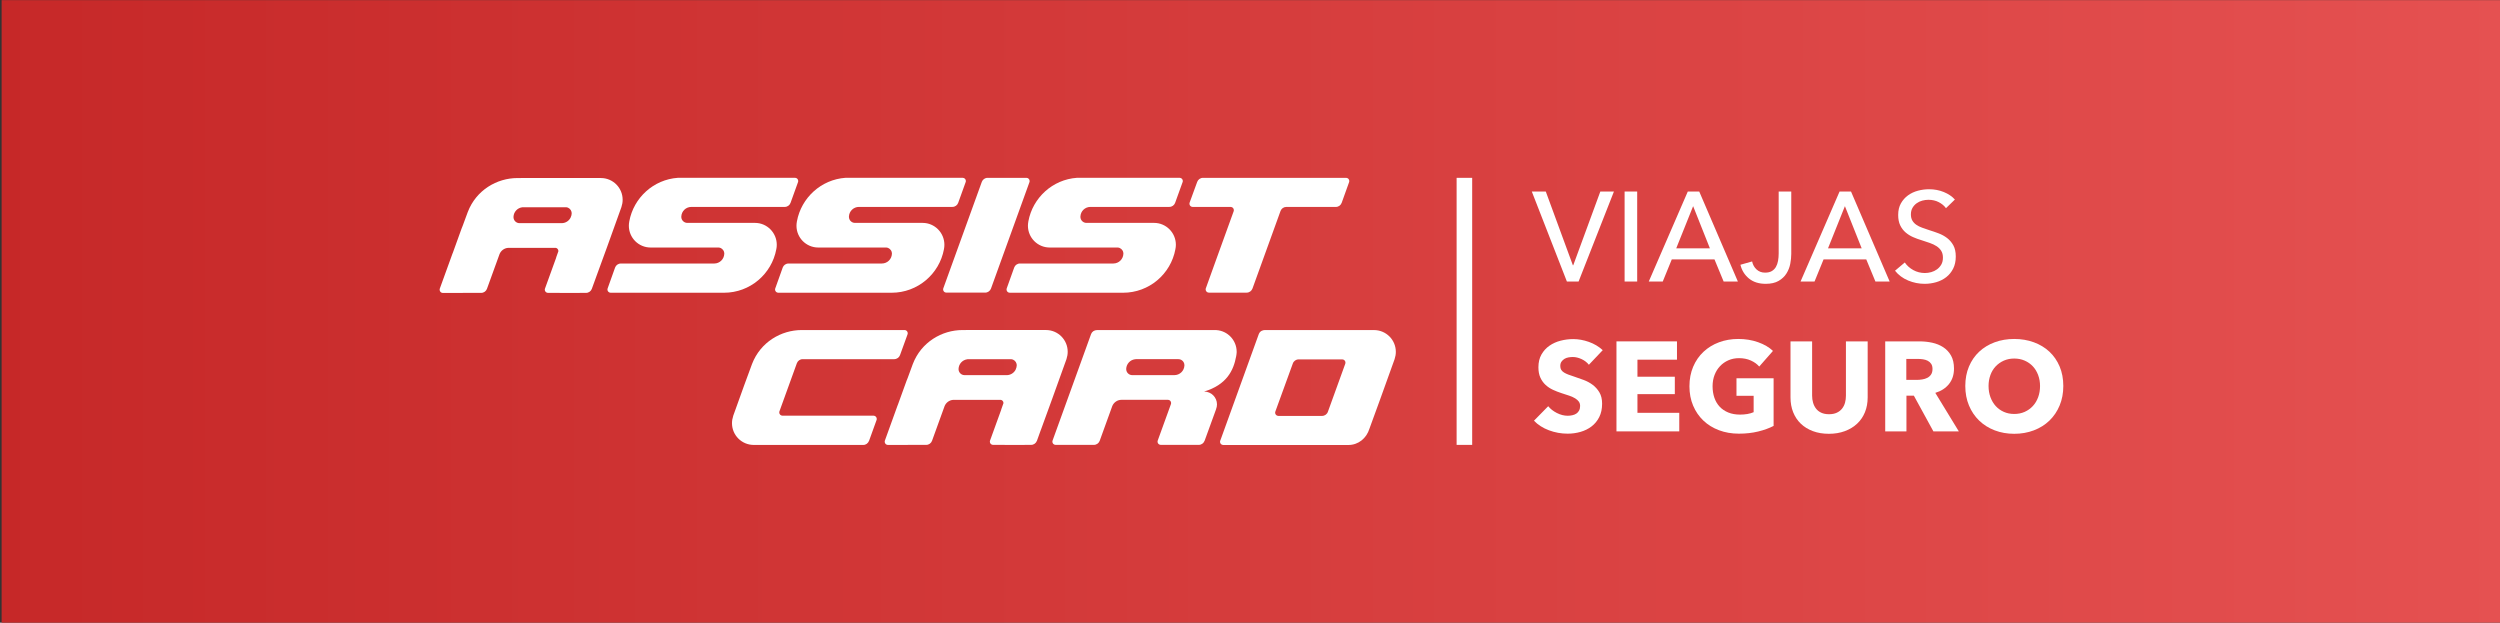 <?xml version="1.0" encoding="UTF-8" standalone="no"?>
<!DOCTYPE svg PUBLIC "-//W3C//DTD SVG 1.1//EN" "http://www.w3.org/Graphics/SVG/1.1/DTD/svg11.dtd">
<svg width="100%" height="100%" viewBox="0 0 1080 269" version="1.1" xmlns="http://www.w3.org/2000/svg" xmlns:xlink="http://www.w3.org/1999/xlink" xml:space="preserve" xmlns:serif="http://www.serif.com/" style="fill-rule:evenodd;clip-rule:evenodd;stroke-linejoin:round;stroke-miterlimit:2;">
    <rect x="0" y="0" width="1080" height="269" fill="#333333" stroke="none"/>
    <g id="Artboard3" transform="matrix(1,0,0,1,1152.47,0)">
        <rect x="-1152.47" y="0" width="1080" height="269" style="fill:none;"/>
        <clipPath id="_clip1">
            <rect x="-1152.47" y="0" width="1080" height="269"/>
        </clipPath>
        <g clip-path="url(#_clip1)">
            <g transform="matrix(1085,0,0,1085,-1153.94,133.5)">
                <rect x="0.002" y="-0.123" width="0.995" height="0.248" style="fill:url(#_Linear2);"/>
            </g>
            <g transform="matrix(0.373,0,0,0.373,-813.255,78.807)">
                <g transform="matrix(1,0,0,1,912.235,29.394)">
                    <path d="M0,66.55L0.441,66.55L31.802,-18.846L47.557,-18.846L6.625,85.396L-6.921,85.396L-47.558,-18.846L-31.361,-18.846L0,66.55Z" style="fill:white;fill-rule:nonzero;"/>
                </g>
                <g transform="matrix(-1,0,0,1,4140.53,-5734.47)">
                    <rect x="3153.8" y="5745.01" width="14.576" height="104.242" style="fill:white;"/>
                </g>
                <g transform="matrix(1,0,0,1,1031.94,48.977)">
                    <path d="M0,27.385L39.017,27.385L19.582,-21.497L0,27.385ZM-15.607,65.813L-31.803,65.813L13.398,-38.428L26.649,-38.428L71.408,65.813L54.918,65.813L44.317,40.195L-5.153,40.195L-15.607,65.813Z" style="fill:white;fill-rule:nonzero;"/>
                </g>
                <g transform="matrix(1,0,0,1,1119.83,36.462)">
                    <path d="M0,55.065C0.784,58.796 2.503,61.889 5.153,64.341C7.804,66.795 11.091,68.022 15.019,68.022C18.158,68.022 20.735,67.433 22.748,66.255C24.759,65.077 26.355,63.483 27.533,61.47C28.711,59.459 29.544,57.104 30.036,54.402C30.526,51.704 30.772,48.833 30.772,45.79L30.772,-25.914L45.349,-25.914L45.349,46.378C45.349,50.011 44.955,53.839 44.171,57.862C43.384,61.889 41.911,65.618 39.754,69.052C37.593,72.489 34.575,75.335 30.698,77.592C26.82,79.849 21.839,80.979 15.754,80.979C7.804,80.979 1.325,78.917 -3.681,74.794C-8.687,70.672 -11.977,65.372 -13.545,58.893L0,55.065Z" style="fill:white;fill-rule:nonzero;"/>
                </g>
                <g transform="matrix(1,0,0,1,1207.73,48.977)">
                    <path d="M0,27.385L39.017,27.385L19.582,-21.497L0,27.385ZM-15.607,65.813L-31.803,65.813L13.398,-38.428L26.649,-38.428L71.408,65.813L54.918,65.813L44.317,40.195L-5.153,40.195L-15.607,65.813Z" style="fill:white;fill-rule:nonzero;"/>
                </g>
                <g transform="matrix(1,0,0,1,1344.37,95.502)">
                    <path d="M0,-65.666C-2.061,-68.512 -4.858,-70.842 -8.392,-72.66C-11.926,-74.475 -15.901,-75.384 -20.318,-75.384C-22.674,-75.384 -25.055,-75.064 -27.459,-74.427C-29.865,-73.787 -32.049,-72.756 -34.011,-71.334C-35.976,-69.911 -37.569,-68.144 -38.796,-66.034C-40.024,-63.922 -40.637,-61.396 -40.637,-58.452C-40.637,-55.603 -40.072,-53.225 -38.943,-51.311C-37.815,-49.397 -36.293,-47.777 -34.379,-46.452C-32.465,-45.127 -30.208,-43.998 -27.606,-43.065C-25.007,-42.132 -22.232,-41.175 -19.287,-40.195C-15.754,-39.113 -12.172,-37.887 -8.539,-36.514C-4.909,-35.138 -1.619,-33.323 1.325,-31.066C4.271,-28.807 6.674,-25.986 8.54,-22.6C10.403,-19.214 11.338,-14.918 11.338,-9.717C11.338,-4.318 10.33,0.369 8.319,4.344C6.306,8.319 3.631,11.609 0.295,14.209C-3.043,16.811 -6.896,18.75 -11.263,20.024C-15.632,21.299 -20.122,21.938 -24.735,21.938C-31.312,21.938 -37.669,20.662 -43.802,18.11C-49.938,15.559 -55.017,11.779 -59.041,6.773L-47.703,-2.797C-45.251,0.835 -41.961,3.78 -37.839,6.037C-33.716,8.296 -29.251,9.423 -24.44,9.423C-21.988,9.423 -19.533,9.081 -17.079,8.393C-14.626,7.707 -12.393,6.626 -10.38,5.154C-8.369,3.681 -6.724,1.841 -5.447,-0.368C-4.173,-2.576 -3.533,-5.249 -3.533,-8.392C-3.533,-11.532 -4.196,-14.157 -5.521,-16.269C-6.846,-18.378 -8.638,-20.171 -10.895,-21.643C-13.154,-23.115 -15.779,-24.367 -18.772,-25.397C-21.768,-26.428 -24.933,-27.482 -28.269,-28.563C-31.606,-29.543 -34.895,-30.746 -38.134,-32.17C-41.372,-33.592 -44.269,-35.41 -46.82,-37.618C-49.374,-39.827 -51.435,-42.55 -53.004,-45.79C-54.575,-49.029 -55.359,-53.052 -55.359,-57.863C-55.359,-63.064 -54.306,-67.53 -52.194,-71.261C-50.085,-74.99 -47.336,-78.082 -43.949,-80.537C-40.563,-82.989 -36.734,-84.781 -32.465,-85.911C-28.195,-87.038 -23.902,-87.604 -19.582,-87.604C-13.497,-87.604 -7.803,-86.523 -2.503,-84.365C2.798,-82.205 7.067,-79.308 10.307,-75.678L0,-65.666Z" style="fill:white;fill-rule:nonzero;"/>
                </g>
                <g transform="matrix(1,0,0,1,930.786,261.246)">
                    <path d="M0,-50.06C-2.16,-52.807 -4.982,-54.992 -8.466,-56.612C-11.951,-58.231 -15.313,-59.041 -18.551,-59.041C-20.222,-59.041 -21.915,-58.894 -23.631,-58.6C-25.35,-58.305 -26.896,-57.739 -28.269,-56.906C-29.645,-56.071 -30.797,-54.992 -31.729,-53.667C-32.663,-52.342 -33.128,-50.649 -33.128,-48.588C-33.128,-46.821 -32.76,-45.349 -32.023,-44.17C-31.287,-42.993 -30.208,-41.962 -28.784,-41.079C-27.362,-40.195 -25.669,-39.386 -23.704,-38.649C-21.742,-37.913 -19.533,-37.152 -17.079,-36.367C-13.545,-35.189 -9.864,-33.887 -6.036,-32.465C-2.208,-31.041 1.274,-29.153 4.417,-26.797C7.558,-24.441 10.159,-21.519 12.221,-18.037C14.282,-14.551 15.313,-10.208 15.313,-5.006C15.313,0.982 14.208,6.161 12,10.527C9.791,14.896 6.821,18.503 3.092,21.349C-0.64,24.197 -4.909,26.306 -9.717,27.68C-14.527,29.053 -19.485,29.741 -24.588,29.741C-32.049,29.741 -39.263,28.439 -46.231,25.839C-53.202,23.24 -58.992,19.534 -63.604,14.723L-47.114,-2.061C-44.563,1.081 -41.202,3.706 -37.029,5.815C-32.858,7.927 -28.71,8.981 -24.588,8.981C-22.725,8.981 -20.907,8.786 -19.141,8.392C-17.373,8.001 -15.827,7.361 -14.502,6.478C-13.177,5.595 -12.124,4.417 -11.337,2.944C-10.553,1.472 -10.159,-0.295 -10.159,-2.356C-10.159,-4.318 -10.651,-5.986 -11.631,-7.362C-12.613,-8.735 -14.013,-9.987 -15.827,-11.117C-17.645,-12.244 -19.901,-13.274 -22.601,-14.208C-25.301,-15.14 -28.367,-16.145 -31.803,-17.227C-35.141,-18.306 -38.405,-19.582 -41.594,-21.055C-44.784,-22.527 -47.63,-24.416 -50.133,-26.723C-52.636,-29.028 -54.649,-31.826 -56.17,-35.116C-57.692,-38.403 -58.452,-42.404 -58.452,-47.115C-58.452,-52.906 -57.273,-57.863 -54.918,-61.986C-52.563,-66.108 -49.471,-69.495 -45.643,-72.145C-41.814,-74.795 -37.496,-76.732 -32.686,-77.961C-27.878,-79.187 -23.019,-79.801 -18.109,-79.801C-12.22,-79.801 -6.209,-78.72 -0.073,-76.562C6.06,-74.402 11.434,-71.211 16.049,-66.992L0,-50.06Z" style="fill:white;fill-rule:nonzero;"/>
                </g>
                <g transform="matrix(1,0,0,1,962.734,184.095)">
                    <path d="M0,104.242L0,0L70.084,0L70.084,21.202L24.294,21.202L24.294,40.931L67.581,40.931L67.581,61.102L24.294,61.102L24.294,82.746L72.733,82.746L72.733,104.242L0,104.242Z" style="fill:white;fill-rule:nonzero;"/>
                </g>
                <g transform="matrix(1,0,0,1,1126.83,183.8)">
                    <path d="M0,104.684C-6.823,106.351 -14.259,107.187 -22.307,107.187C-30.65,107.187 -38.332,105.862 -45.349,103.211C-52.367,100.561 -58.404,96.832 -63.458,92.021C-68.515,87.213 -72.465,81.446 -75.311,74.722C-78.158,67.999 -79.58,60.514 -79.58,52.268C-79.58,43.927 -78.134,36.367 -75.237,29.594C-72.343,22.822 -68.342,17.057 -63.237,12.294C-58.135,7.535 -52.146,3.879 -45.274,1.325C-38.405,-1.226 -30.993,-2.503 -23.042,-2.503C-14.797,-2.503 -7.141,-1.252 -0.074,1.252C6.993,3.755 12.735,7.118 17.152,11.337L1.251,29.447C-1.203,26.601 -4.442,24.271 -8.466,22.454C-12.492,20.638 -17.057,19.729 -22.159,19.729C-26.576,19.729 -30.65,20.539 -34.38,22.159C-38.111,23.779 -41.35,26.038 -44.097,28.932C-46.846,31.828 -48.98,35.263 -50.502,39.238C-52.024,43.213 -52.784,47.557 -52.784,52.268C-52.784,57.079 -52.098,61.496 -50.723,65.519C-49.349,69.545 -47.313,73.005 -44.612,75.899C-41.914,78.796 -38.575,81.053 -34.601,82.672C-30.625,84.292 -26.086,85.101 -20.981,85.101C-18.036,85.101 -15.239,84.881 -12.589,84.439C-9.938,83.997 -7.486,83.287 -5.227,82.304L-5.227,63.311L-25.104,63.311L-25.104,42.993L17.889,42.993L17.889,98.205C12.784,100.856 6.821,103.016 0,104.684" style="fill:white;fill-rule:nonzero;"/>
                </g>
                <g transform="matrix(1,0,0,1,1250.5,209.051)">
                    <path d="M0,57.127C-2.111,62.28 -5.13,66.697 -9.055,70.378C-12.981,74.059 -17.719,76.93 -23.263,78.991C-28.81,81.052 -34.968,82.083 -41.74,82.083C-48.612,82.083 -54.796,81.052 -60.292,78.991C-65.79,76.93 -70.451,74.059 -74.279,70.378C-78.107,66.697 -81.052,62.28 -83.113,57.127C-85.175,51.974 -86.205,46.257 -86.205,39.974L-86.205,-24.956L-61.176,-24.956L-61.176,37.913C-61.176,40.761 -60.808,43.46 -60.071,46.011C-59.335,48.564 -58.208,50.846 -56.685,52.857C-55.164,54.87 -53.151,56.464 -50.648,57.642C-48.146,58.82 -45.127,59.409 -41.594,59.409C-38.06,59.409 -35.041,58.82 -32.538,57.642C-30.035,56.464 -27.999,54.87 -26.429,52.857C-24.859,50.846 -23.729,48.564 -23.042,46.011C-22.356,43.46 -22.011,40.761 -22.011,37.913L-22.011,-24.956L3.166,-24.956L3.166,39.974C3.166,46.257 2.11,51.974 0,57.127" style="fill:white;fill-rule:nonzero;"/>
                </g>
                <g transform="matrix(1,0,0,1,1328.76,256.387)">
                    <path d="M0,-40.342C0,-42.795 -0.521,-44.782 -1.556,-46.305C-2.591,-47.826 -3.923,-49.004 -5.549,-49.839C-7.178,-50.672 -9.002,-51.238 -11.024,-51.532C-13.047,-51.826 -14.995,-51.974 -16.868,-51.974L-30.33,-51.974L-30.33,-27.68L-18.347,-27.68C-16.276,-27.68 -14.155,-27.85 -11.983,-28.195C-9.814,-28.538 -7.843,-29.152 -6.066,-30.036C-4.291,-30.919 -2.837,-32.194 -1.703,-33.864C-0.568,-35.531 0,-37.692 0,-40.342M1.03,31.95L-21.603,-9.423L-30.184,-9.423L-30.184,31.95L-54.771,31.95L-54.771,-72.292L-15.019,-72.292C-10.012,-72.292 -5.131,-71.777 -0.368,-70.746C4.392,-69.716 8.661,-67.971 12.441,-65.519C16.219,-63.065 19.237,-59.825 21.496,-55.801C23.753,-51.776 24.883,-46.77 24.883,-40.784C24.883,-33.717 22.969,-27.777 19.141,-22.968C15.313,-18.158 10.012,-14.723 3.239,-12.662L30.478,31.95L1.03,31.95Z" style="fill:white;fill-rule:nonzero;"/>
                </g>
                <g transform="matrix(1,0,0,1,1453.31,236.657)">
                    <path d="M0,-0.883C0,-5.397 -0.736,-9.618 -2.208,-13.545C-3.681,-17.47 -5.719,-20.833 -8.318,-23.631C-10.92,-26.428 -14.061,-28.637 -17.741,-30.257C-21.422,-31.876 -25.472,-32.686 -29.889,-32.686C-34.306,-32.686 -38.331,-31.876 -41.962,-30.257C-45.594,-28.637 -48.734,-26.428 -51.385,-23.631C-54.035,-20.833 -56.073,-17.47 -57.495,-13.545C-58.919,-9.618 -59.63,-5.397 -59.63,-0.883C-59.63,3.828 -58.894,8.172 -57.421,12.147C-55.949,16.122 -53.913,19.534 -51.311,22.38C-48.711,25.228 -45.594,27.459 -41.962,29.079C-38.331,30.699 -34.306,31.509 -29.889,31.509C-25.472,31.509 -21.447,30.699 -17.815,29.079C-14.185,27.459 -11.042,25.228 -8.392,22.38C-5.742,19.534 -3.681,16.122 -2.208,12.147C-0.736,8.172 0,3.828 0,-0.883M26.944,-0.883C26.944,7.362 25.521,14.896 22.675,21.717C19.826,28.541 15.876,34.38 10.822,39.238C5.766,44.097 -0.246,47.851 -7.214,50.502C-14.185,53.152 -21.742,54.477 -29.889,54.477C-38.037,54.477 -45.568,53.152 -52.488,50.502C-59.409,47.851 -65.397,44.097 -70.451,39.238C-75.508,34.38 -79.458,28.541 -82.304,21.717C-85.151,14.896 -86.573,7.362 -86.573,-0.883C-86.573,-9.225 -85.151,-16.759 -82.304,-23.484C-79.458,-30.206 -75.508,-35.925 -70.451,-40.636C-65.397,-45.348 -59.409,-48.978 -52.488,-51.532C-45.568,-54.083 -38.037,-55.36 -29.889,-55.36C-21.742,-55.36 -14.185,-54.083 -7.214,-51.532C-0.246,-48.978 5.766,-45.348 10.822,-40.636C15.876,-35.925 19.826,-30.206 22.675,-23.484C25.521,-16.759 26.944,-9.225 26.944,-0.883" style="fill:white;fill-rule:nonzero;"/>
                </g>
                <g transform="matrix(1,0,0,1,282.932,122.828)">
                    <path d="M0,-123.341C0.104,-123.695 0.146,-124.059 0.146,-124.445C0.146,-126.456 -1.453,-128.08 -3.458,-128.143L-48.542,-128.143C-51.62,-128.143 -54.228,-126.2 -55.245,-123.476L-99.917,0.053C-100.01,0.354 -100.073,0.74 -100.073,1.104C-100.073,3.12 -98.433,4.771 -96.443,4.802L-51.333,4.802C-48.292,4.802 -45.672,2.865 -44.641,0.177L0,-123.341Z" style="fill:white;fill-rule:nonzero;"/>
                </g>
                <g transform="matrix(1,0,0,1,138.274,304.133)">
                    <path d="M0,-133.2L0,-133.163L-119.207,-133.163C-142.886,-133.163 -167.009,-119.259 -176.737,-93.783C-180.758,-82.867 -189.074,-60.515 -198.605,-33.549C-198.605,-33.549 -198.605,-33.476 -198.568,-33.429C-199.453,-30.882 -199.927,-28.122 -199.927,-25.3C-199.927,-11.374 -188.647,-0.099 -174.727,-0.099L-47.969,-0.099C-45.016,0 -42.324,-1.922 -41.157,-4.916C-41.157,-4.916 -34.215,-24.357 -32.543,-28.794C-32.491,-28.914 -32.439,-29.044 -32.398,-29.164L-32.392,-29.174C-32.314,-29.512 -32.257,-29.867 -32.257,-30.247C-32.257,-32.267 -33.861,-33.929 -35.871,-33.996L-35.871,-33.987L-141.454,-33.996L-141.548,-33.996C-143.558,-34.028 -145.177,-35.668 -145.177,-37.694C-145.177,-37.944 -145.131,-38.194 -145.094,-38.434L-145.131,-38.434C-145.131,-38.434 -145.094,-38.632 -144.99,-38.913C-143.235,-43.62 -128.95,-82.898 -124.826,-94.636C-123.846,-97.428 -121.186,-99.432 -118.066,-99.432L-12.03,-99.432C-8.968,-99.432 -6.322,-101.407 -5.327,-104.104L-5.317,-104.135C-4.015,-107.651 1.677,-123.539 3.338,-127.997C3.365,-128.112 3.422,-128.248 3.448,-128.362C3.557,-128.716 3.64,-129.071 3.64,-129.434C3.64,-131.476 2,-133.163 0,-133.2" style="fill:white;fill-rule:nonzero;"/>
                </g>
                <g transform="matrix(1,0,0,1,648.681,265.257)">
                    <path d="M0,-55.375C-1.703,-50.651 -16.03,-11.348 -20.165,0.359C-21.103,3.125 -23.764,5.166 -26.94,5.166L-77.638,5.166C-79.627,5.098 -81.283,3.463 -81.283,1.463C-81.283,1.182 -81.185,0.51 -81.07,0.229C-79.346,-4.484 -64.952,-43.777 -60.817,-55.458C-59.869,-58.281 -57.192,-60.301 -54.062,-60.301C-53.979,-60.301 -3.432,-60.27 -3.432,-60.27L-3.432,-60.301C-1.453,-60.26 0.182,-58.62 0.182,-56.594C0.182,-56.312 0.104,-55.656 0,-55.375M58.517,-69.04C58.517,-82.965 47.203,-94.256 33.293,-94.256L-93.381,-94.256C-94.548,-94.256 -98.667,-93.818 -100.292,-89.372C-100.594,-88.485 -143.475,30.158 -143.98,31.512C-144.297,32.367 -144.579,33.105 -144.761,33.621C-144.793,33.778 -144.881,33.898 -144.902,34.028L-144.902,34.059C-144.917,34.158 -144.949,34.314 -145.011,34.429C-145.027,34.663 -145.1,34.913 -145.1,35.163C-145.1,37.189 -143.454,38.814 -141.418,38.845L-141.418,38.881C-141.418,38.881 3.416,38.845 3.51,38.845C15.243,38.845 24.576,30.96 27.939,20.003C31.924,9.113 47.635,-33.835 57.174,-60.791L57.174,-60.926C58.028,-63.457 58.517,-66.212 58.517,-69.04" style="fill:white;fill-rule:nonzero;"/>
                </g>
                <g transform="matrix(1,0,0,1,471.782,93.957)">
                    <path d="M0,-65.576L44.219,-65.576C46.193,-65.524 47.818,-63.904 47.818,-61.879C47.818,-61.472 47.75,-61.072 47.656,-60.702C34.741,-25.32 16.582,25.424 15.431,28.508C15.399,28.644 15.327,28.757 15.274,28.872L15.274,28.893C15.197,29.226 15.14,29.628 15.14,29.976C15.14,31.987 16.769,33.643 18.759,33.695L62.66,33.695C65.722,33.695 68.347,31.737 69.352,29.008C69.352,29.008 69.389,28.977 69.389,28.945C70.264,26.633 89.012,-25.341 101.927,-61.025L101.963,-61.087C103,-63.686 105.494,-65.524 108.473,-65.576L165.978,-65.576C169.04,-65.576 171.655,-67.529 172.654,-70.263L172.685,-70.295C173.956,-73.773 179.549,-89.647 181.221,-94.083C181.268,-94.204 181.304,-94.339 181.335,-94.469C181.44,-94.823 181.523,-95.187 181.523,-95.573C181.523,-97.594 179.914,-99.224 177.888,-99.271L12.082,-99.271C9.015,-99.271 6.375,-97.333 5.385,-94.604C5.369,-94.589 5.354,-94.557 5.354,-94.557C4.073,-91.074 -1.687,-75.19 -3.348,-70.763C-3.365,-70.643 -3.432,-70.493 -3.457,-70.378C-3.583,-70.044 -3.63,-69.675 -3.63,-69.289C-3.63,-67.248 -2.01,-65.628 0,-65.576" style="fill:white;fill-rule:nonzero;"/>
                </g>
                <g transform="matrix(1,0,0,1,11.465,127.766)">
                    <path d="M0,-133.117L-135.762,-133.117C-164.004,-131.159 -186.996,-110.025 -192.053,-82.752L-192.053,-82.685C-192.386,-81.034 -192.569,-79.341 -192.569,-77.58C-192.569,-63.66 -181.294,-52.37 -167.358,-52.37L-88.528,-52.37C-85.465,-52.13 -82.939,-49.922 -82.252,-47.027C-82.122,-46.683 -82.033,-46.245 -82.033,-45.506L-82.033,-45.391C-82.033,-45.235 -82.043,-45.157 -82.043,-45.058L-82.043,-45.006C-82.309,-38.829 -87.413,-33.846 -93.667,-33.846L-201.828,-33.846C-204.885,-33.846 -207.515,-31.903 -208.499,-29.195L-217.212,-4.802C-217.321,-4.453 -217.389,-4.099 -217.389,-3.729C-217.389,-1.719 -215.764,-0.047 -213.754,0L-82.356,0C-52.188,0 -27.08,-21.727 -21.795,-50.381C-21.795,-50.411 -21.774,-50.411 -21.774,-50.411C-21.424,-52.099 -21.253,-53.807 -21.253,-55.578C-21.253,-69.483 -32.533,-80.898 -46.464,-80.898L-124.836,-80.898C-128.117,-80.898 -130.882,-83.189 -131.643,-86.268C-131.674,-86.647 -131.82,-87.033 -131.82,-87.773L-131.81,-88.257C-131.554,-94.48 -126.456,-99.401 -120.191,-99.401L-11.988,-99.401C-8.911,-99.401 -6.302,-101.344 -5.312,-104.068L3.442,-128.341C3.531,-128.68 3.599,-129.029 3.599,-129.398C3.599,-131.445 1.984,-133.081 0,-133.117" style="fill:white;fill-rule:nonzero;"/>
                </g>
                <g transform="matrix(1,0,0,1,205.596,127.766)">
                    <path d="M0,-133.117L-135.746,-133.117C-163.989,-131.159 -186.991,-110.025 -192.032,-82.752C-192.048,-82.716 -192.048,-82.716 -192.048,-82.685C-192.36,-81.034 -192.558,-79.341 -192.558,-77.58C-192.558,-63.66 -181.278,-52.37 -167.353,-52.37L-88.497,-52.37C-85.444,-52.151 -82.924,-49.922 -82.221,-47.027C-82.132,-46.683 -82.018,-46.245 -82.018,-45.506L-82.018,-45.006C-82.304,-38.829 -87.392,-33.861 -93.647,-33.861L-201.802,-33.846C-204.849,-33.846 -207.49,-31.924 -208.494,-29.195L-217.207,-4.802C-217.311,-4.453 -217.379,-4.115 -217.379,-3.729C-217.379,-1.719 -215.738,-0.047 -213.749,0L-82.351,0C-52.188,0 -27.055,-21.727 -21.753,-50.381L-21.753,-50.443C-21.415,-52.099 -21.242,-53.807 -21.242,-55.578C-21.242,-69.483 -32.512,-80.898 -46.448,-80.898L-124.815,-80.898C-128.112,-80.898 -130.877,-83.189 -131.601,-86.268C-131.648,-86.647 -131.814,-87.033 -131.814,-87.773L-131.805,-88.257C-131.539,-94.48 -126.435,-99.417 -120.186,-99.417L-11.962,-99.417C-8.885,-99.417 -6.291,-101.344 -5.286,-104.068L3.463,-128.341C3.599,-128.68 3.635,-129.029 3.635,-129.398C3.635,-131.445 2.042,-133.081 0,-133.117" style="fill:white;fill-rule:nonzero;"/>
                </g>
                <g transform="matrix(1,0,0,1,456.872,127.766)">
                    <path d="M0,-133.117L-118.962,-133.117C-147.188,-131.175 -170.196,-110.041 -175.258,-82.752L-175.258,-82.685C-175.565,-81.034 -175.769,-79.341 -175.769,-77.58C-175.769,-63.66 -164.473,-52.37 -150.547,-52.37L-71.706,-52.37C-68.634,-52.151 -66.118,-49.922 -65.42,-47.027C-65.337,-46.683 -65.212,-46.245 -65.212,-45.506L-65.212,-45.391C-65.212,-45.256 -65.233,-45.157 -65.233,-45.058L-65.233,-45.006C-65.483,-38.829 -70.586,-33.861 -76.883,-33.861L-185.012,-33.861C-188.08,-33.861 -190.689,-31.924 -191.673,-29.216L-200.412,-4.802C-200.511,-4.453 -200.557,-4.115 -200.557,-3.729C-200.557,-1.719 -198.958,-0.047 -196.933,0L-65.556,0C-35.35,0 -10.275,-21.727 -4.984,-50.381L-4.984,-50.443C-4.619,-52.099 -4.432,-53.807 -4.432,-55.578C-4.432,-69.483 -15.723,-80.898 -29.648,-80.898L-108.02,-80.898C-111.316,-80.898 -114.041,-83.189 -114.806,-86.268C-114.863,-86.647 -115.009,-87.033 -115.009,-87.788L-114.978,-88.257C-114.744,-94.48 -109.645,-99.417 -103.385,-99.417L-11.993,-99.417C-8.916,-99.417 -6.306,-101.344 -5.317,-104.068L3.448,-128.341C3.546,-128.68 3.635,-129.029 3.635,-129.398C3.635,-131.445 1.989,-133.081 0,-133.117" style="fill:white;fill-rule:nonzero;"/>
                </g>
                <g transform="matrix(1,0,0,1,256.101,251.826)">
                    <path d="M0,-28.642C-0.099,-28.606 -10.775,-28.606 -22.086,-28.606L-24.357,-28.606C-36.491,-28.606 -48.604,-28.606 -48.656,-28.642C-51.817,-28.737 -54.442,-31.013 -55.166,-33.975C-55.281,-34.559 -55.364,-34.746 -55.364,-35.465C-55.364,-35.527 -55.349,-35.548 -55.349,-35.6L-55.349,-35.965C-55.114,-41.6 -50.88,-46.204 -45.375,-46.974C-45.219,-47.026 -45.073,-47.041 -44.923,-47.078L5.723,-47.078C8.687,-46.791 11.145,-44.6 11.837,-41.756C11.895,-41.37 12.03,-40.954 12.03,-40.246L12.03,-39.745L11.999,-39.73C11.983,-39.042 11.895,-38.361 11.728,-37.673C11.446,-36.834 11.093,-35.897 10.733,-34.892C8.786,-31.163 4.9,-28.642 0.417,-28.606C0.266,-28.606 0.167,-28.642 0.052,-28.642L0,-28.642ZM71.06,-55.692C71.06,-69.618 59.801,-80.887 45.85,-80.887L-46.933,-80.887L-46.979,-80.856L-50.807,-80.856C-74.456,-80.856 -98.615,-66.951 -108.333,-41.47C-109.811,-37.491 -111.853,-31.986 -114.275,-25.309C-114.743,-24.258 -115.165,-23.268 -115.53,-22.216C-118.983,-12.655 -122.54,-2.874 -125.82,6.218L-125.878,6.218C-134.054,28.841 -140.715,47.288 -140.73,47.329L-140.74,47.36C-140.829,47.677 -140.881,48.026 -140.881,48.443C-140.881,48.693 -140.866,48.98 -140.792,49.246C-140.465,50.922 -139.012,52.172 -137.226,52.214L-114.118,52.214L-114.118,52.141L-92.782,52.141C-89.715,52.141 -87.09,50.182 -86.085,47.459L-71.529,7.25C-69.899,3.187 -66.004,0.24 -61.421,-0.011C-46.141,-0.011 -18.103,-0.011 -6.323,0.011C-4.635,0.323 -3.328,1.85 -3.328,3.656C-3.328,3.771 -3.328,3.875 -3.38,3.968C-4.344,6.734 -5.229,9.208 -5.957,11.233L-5.875,11.233C-11.728,27.362 -18.003,44.731 -18.8,46.938C-18.888,47.11 -18.888,47.209 -18.941,47.329L-18.941,47.36C-19.055,47.677 -19.107,48.026 -19.107,48.443C-19.107,50.432 -17.493,52.078 -15.509,52.141L-1.823,52.141L-1.823,52.214L20.43,52.214C20.863,52.245 21.316,52.192 21.716,52.141L28.679,52.141C31.757,52.141 34.366,50.182 35.372,47.459C35.372,47.459 35.428,47.423 35.428,47.407C35.627,46.808 37.293,42.235 39.443,36.247C39.845,35.34 40.173,34.372 40.511,33.387C44.511,22.477 60.186,-20.487 69.737,-47.443C69.737,-47.443 69.737,-47.495 69.722,-47.526C70.576,-50.088 71.06,-52.833 71.06,-55.692" style="fill:white;fill-rule:nonzero;"/>
                </g>
                <g transform="matrix(1,0,0,1,-259.335,75.761)">
                    <path d="M0.385,-28.591L-48.667,-28.591C-51.844,-28.706 -54.463,-30.966 -55.182,-33.945C-55.328,-34.512 -55.375,-34.731 -55.375,-35.465L-55.375,-35.934C-55.141,-41.59 -50.876,-46.173 -45.402,-46.944C-45.272,-47.016 -45.084,-47.027 -44.917,-47.027L5.666,-47.027C8.681,-46.761 11.097,-44.569 11.816,-41.725C11.899,-41.355 12.003,-40.954 12.003,-40.215L12.003,-39.746C12.003,-39.746 12.003,-39.736 11.993,-39.715C11.967,-39.017 11.858,-38.308 11.733,-37.642C11.42,-36.809 11.066,-35.883 10.712,-34.883C8.78,-31.133 4.885,-28.591 0.385,-28.591ZM71.049,-55.646C71.049,-69.582 59.77,-80.846 45.834,-80.846L-46.959,-80.846L-47.006,-80.825L-50.834,-80.825C-74.508,-80.825 -98.621,-66.921 -108.343,-41.439C-109.823,-37.455 -111.864,-31.955 -114.306,-25.279C-114.755,-24.258 -115.161,-23.237 -115.535,-22.217C-118.983,-12.624 -122.535,-2.822 -125.816,6.26L-125.878,6.26C-134.065,28.882 -140.726,47.328 -140.772,47.359L-140.772,47.401C-140.861,47.724 -140.923,48.078 -140.923,48.442C-140.923,48.724 -140.876,48.995 -140.825,49.265C-140.491,50.953 -139.033,52.214 -137.263,52.255L-114.114,52.255L-114.114,52.161L-92.809,52.161C-89.736,52.161 -87.101,50.214 -86.106,47.49L-71.54,7.285C-69.894,3.219 -66.019,0.26 -61.432,0.021L-6.333,0.021C-4.636,0.375 -3.38,1.916 -3.38,3.687C-3.38,3.801 -3.38,3.906 -3.406,4.01C-4.38,6.76 -5.265,9.243 -6,11.248L-5.886,11.248C-11.739,27.393 -18.004,44.782 -18.827,46.99C-18.884,47.12 -18.936,47.239 -18.967,47.359L-18.967,47.401C-19.066,47.724 -19.154,48.078 -19.154,48.442C-19.154,50.484 -17.514,52.109 -15.504,52.161L-1.87,52.161L-1.87,52.255L20.42,52.255C20.831,52.255 21.274,52.244 21.701,52.161L28.653,52.161C31.731,52.161 34.355,50.214 35.361,47.49C35.376,47.474 35.376,47.458 35.376,47.422C35.605,46.839 37.251,42.256 39.433,36.277C39.808,35.382 40.162,34.408 40.464,33.413C44.48,22.529 60.192,-20.436 69.695,-47.396C69.711,-47.444 69.711,-47.475 69.695,-47.516C70.57,-50.058 71.049,-52.797 71.049,-55.646" style="fill:white;fill-rule:nonzero;"/>
                </g>
                <g transform="matrix(1,0,0,1,462.335,263.293)">
                    <path d="M0,-51.733L0,-51.212C-0.266,-45.026 -5.369,-40.109 -11.629,-40.109L-12.046,-40.109C-12.244,-40.068 -60.562,-40.068 -60.702,-40.109C-63.89,-40.245 -66.509,-42.485 -67.212,-45.442C-67.326,-46.026 -67.41,-46.229 -67.41,-46.964L-67.41,-47.432C-67.16,-53.072 -62.895,-57.691 -57.452,-58.457C-57.104,-58.556 -56.718,-58.598 -56.234,-58.598L-6.994,-58.598C-3.692,-58.598 -0.938,-56.317 -0.198,-53.244C-0.125,-52.869 0,-52.473 0,-51.733ZM36.913,-92.271L-101.328,-92.271C-104.364,-92.271 -107.062,-90.417 -108.067,-87.741C-108.218,-87.324 -152.724,35.736 -152.761,35.862L-152.761,35.893C-152.86,36.21 -152.927,36.559 -152.927,36.965C-152.927,38.965 -151.303,40.611 -149.297,40.673L-104.838,40.673C-101.76,40.673 -99.135,38.721 -98.126,35.992L-83.575,-4.217C-81.867,-8.498 -77.68,-11.524 -72.774,-11.524L-72.774,-11.546L-19.107,-11.546C-17.061,-11.546 -15.389,-9.853 -15.389,-7.811C-15.389,-7.415 -15.441,-7.046 -15.562,-6.676C-21.946,10.942 -29.909,32.997 -30.83,35.476C-30.888,35.622 -30.971,35.736 -30.971,35.862L-30.971,35.893C-31.07,36.21 -31.138,36.559 -31.138,36.965C-31.138,38.965 -29.513,40.611 -27.481,40.673L16.618,40.673C19.711,40.673 22.325,38.721 23.31,35.992C23.357,35.992 23.383,35.976 23.383,35.945C23.945,34.413 33.08,9.208 36.736,-0.781C36.736,-0.801 36.694,-0.822 36.694,-0.822C37.344,-2.52 37.73,-4.301 37.73,-6.191C37.73,-14.42 31.075,-21.081 22.856,-21.081C22.789,-21.081 22.763,-21.049 22.706,-21.049C48.875,-28.861 56.905,-45.38 59.937,-61.91C60.004,-62.223 60.494,-65.014 60.494,-66.003C60.494,-66.357 60.525,-66.722 60.525,-67.112C60.525,-80.492 50.099,-91.458 36.913,-92.271" style="fill:white;fill-rule:nonzero;"/>
                </g>
                <g transform="matrix(-1,0,0,1,3754.84,-5561.15)">
                    <rect x="2959.22" y="5555.84" width="18.028" height="309.281" style="fill:white;"/>
                </g>
            </g>
        </g>
    </g>
    <defs>
        <linearGradient id="_Linear2" x1="0" y1="0" x2="1" y2="0" gradientUnits="userSpaceOnUse" gradientTransform="matrix(-1,0,-0,1,0.999,-2.77556e-17)"><stop offset="0" style="stop-color:rgb(229,81,81);stop-opacity:1"/><stop offset="1" style="stop-color:rgb(198,40,40);stop-opacity:1"/></linearGradient>
    </defs>
</svg>
